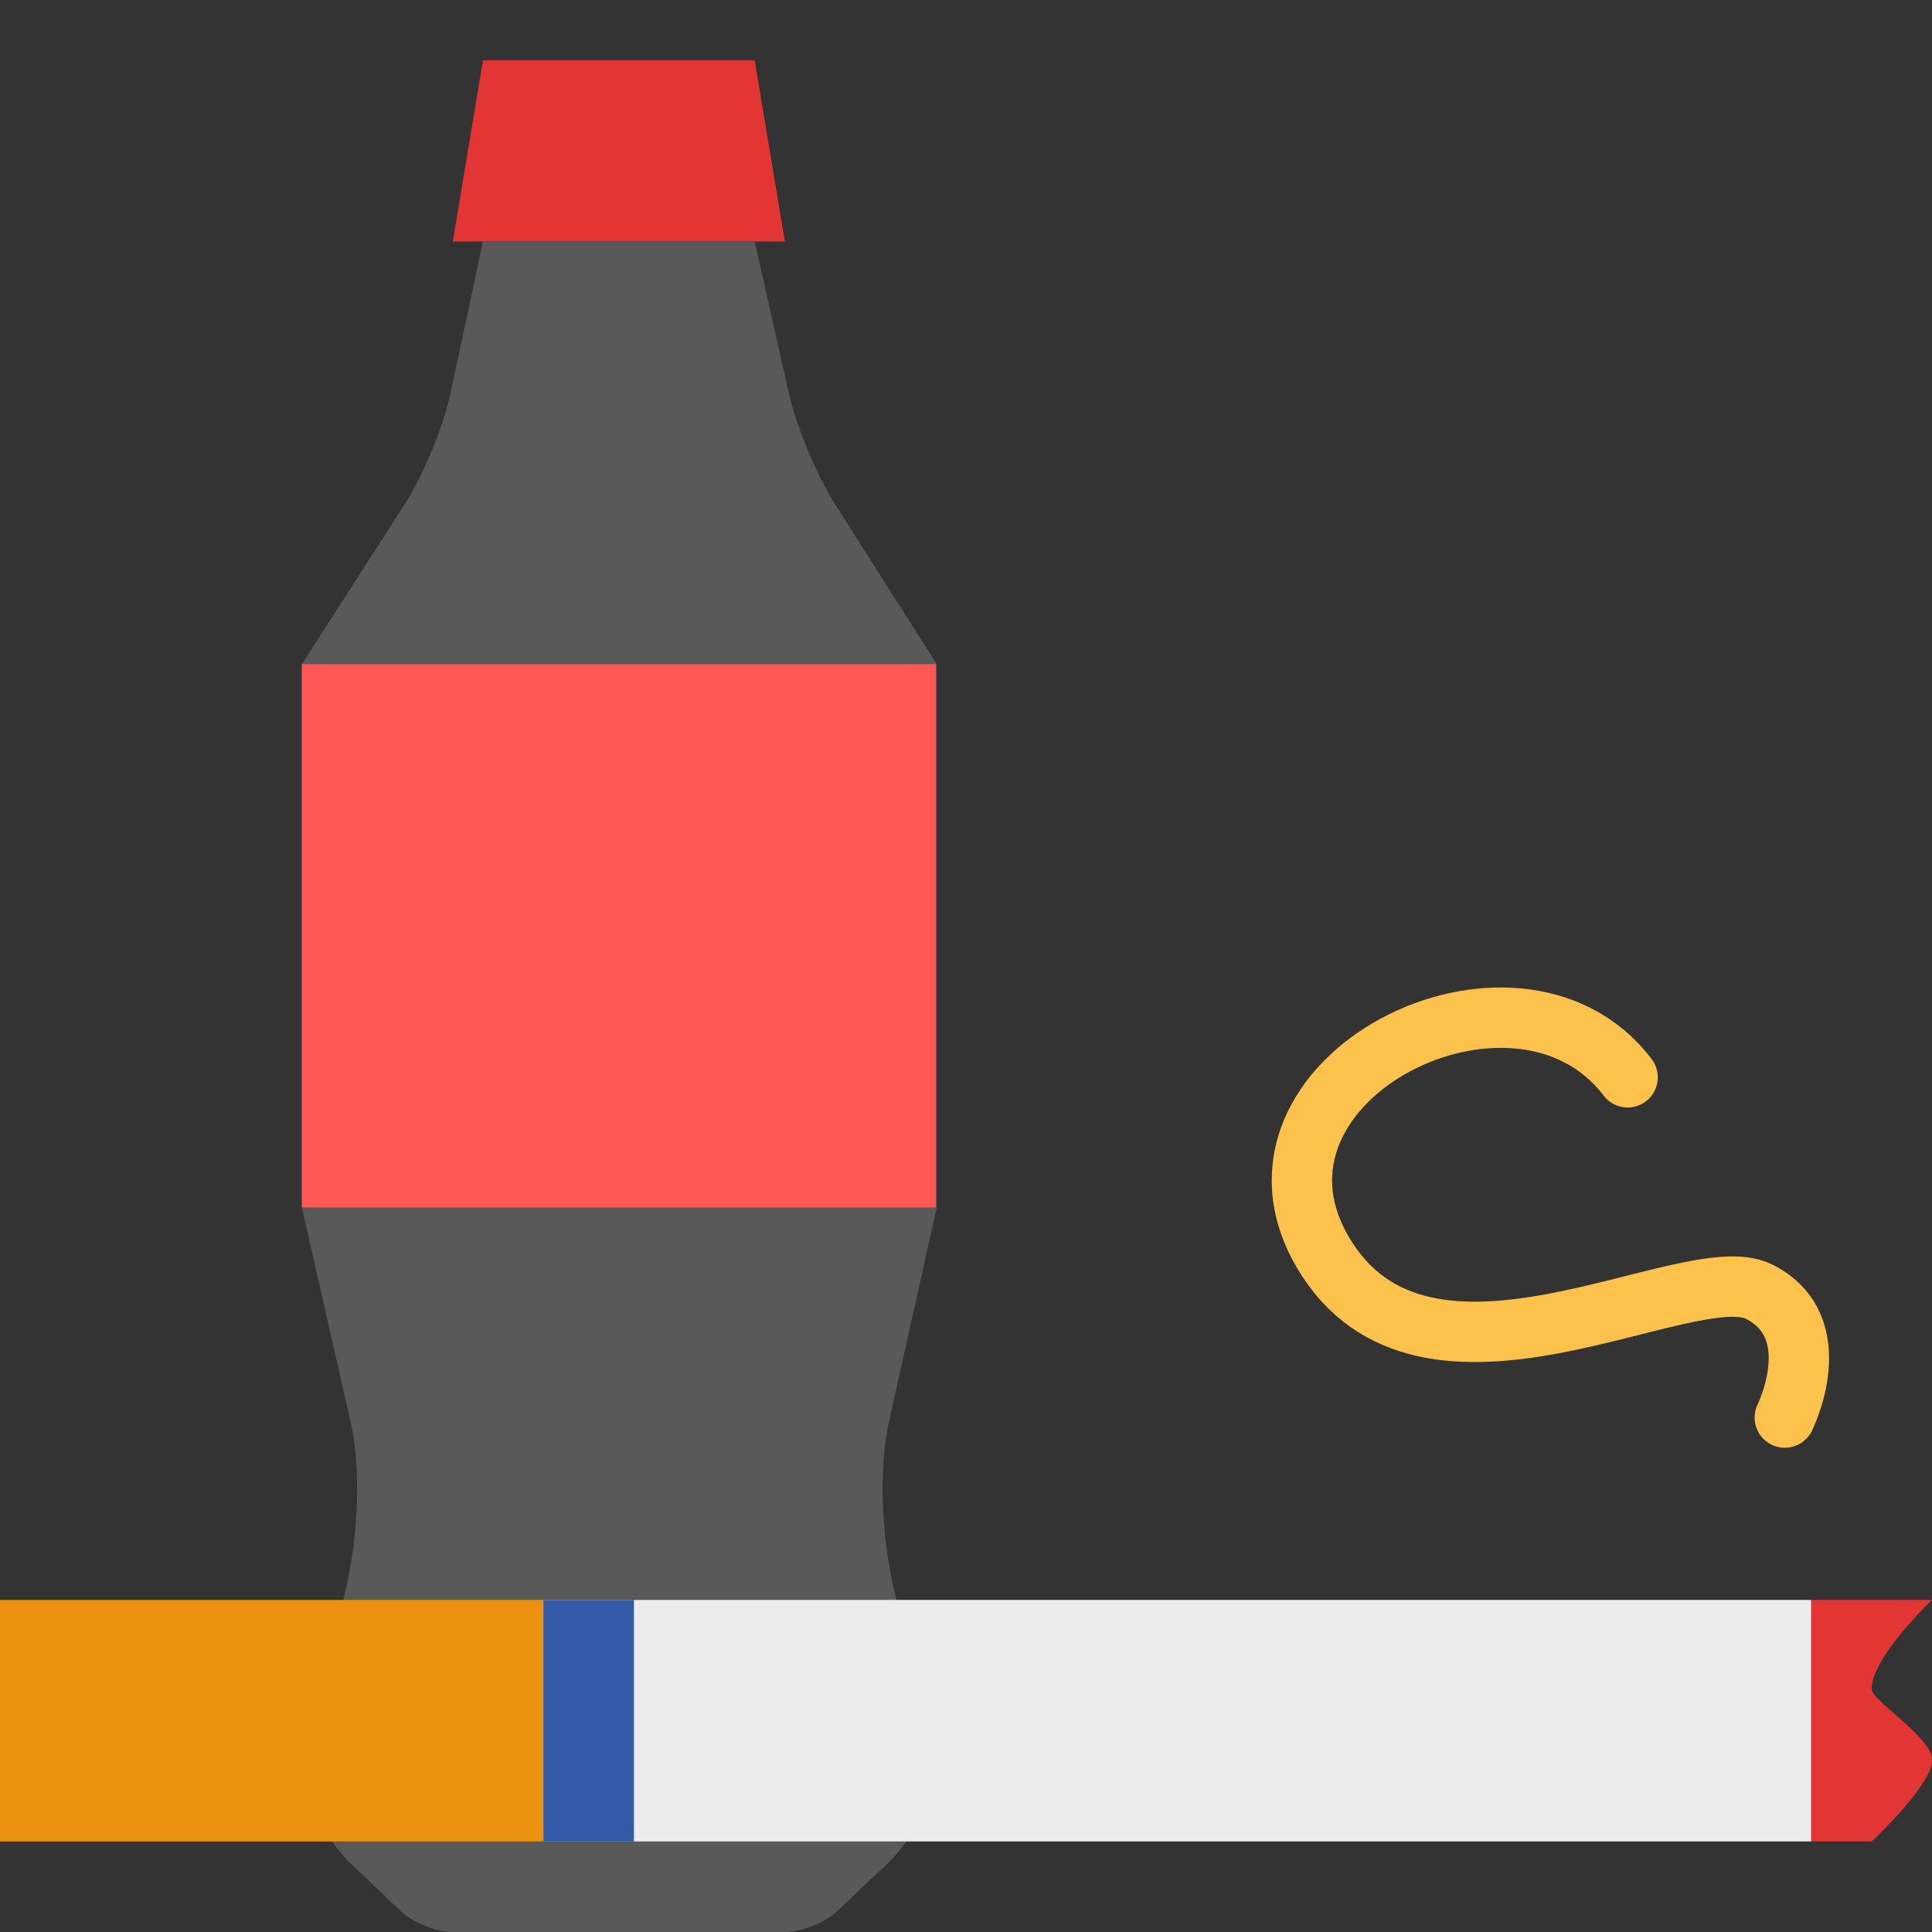 <svg xmlns="http://www.w3.org/2000/svg" width="64" height="64" viewBox="0 0 64 64">
  <rect x="0" y="0" width="64" height="64" fill="#333333" stroke="none"/>
  <g fill="none" fill-rule="evenodd">
    <polygon fill="#E43535" points="16 2 25 2 26 8 15 8"/>
    <path fill="#595959" d="M16,8 L25,8 L26.139,13.05 C26.382,14.127 27.056,15.749 27.657,16.695 L31.031,22 L31.031,40 L29.45,47.091 C28.969,49.25 29.33,52.619 30.261,54.625 L30.608,55.375 C31.537,57.377 30.982,60.236 29.382,61.749 L27.724,63.315 C27.324,63.693 26.553,64 26.001,64 L14.999,64 C14.447,64 13.672,63.687 13.27,63.305 L11.651,61.763 C10.049,60.237 9.509,57.381 10.449,55.375 L10.801,54.625 C11.739,52.623 12.104,49.257 11.612,47.091 L10,40 L10,22 L13.422,16.677 C14.017,15.751 14.687,14.128 14.918,13.05 L16,8 Z"/>
    <rect width="21" height="18" x="10" y="22" fill="#FF5656"/>
    <rect width="18" height="8" y="53" fill="#ED9111"/>
    <rect width="42" height="8" x="18" y="53" fill="#ECECEC"/>
    <path fill="#E43535" d="M60,53 L64,53 C64,53 62,54.895 62,55.956 C62,56.32 63.846,57.447 64,58.22 C64.154,58.992 62.007,61 62.007,61 L60,61 L60,53 Z"/>
    <rect width="3" height="8" x="18" y="53" fill="#325AA6"/>
    <path stroke="#FCC24C" stroke-linecap="round" stroke-width="2" d="M59.124,46.959 C59.124,46.959 60.611,43.973 58.276,42.79 C55.942,41.606 47.193,47.232 43.823,41.487 C40.452,35.743 50.238,30.838 53.917,35.687"/>
  </g>
</svg>
